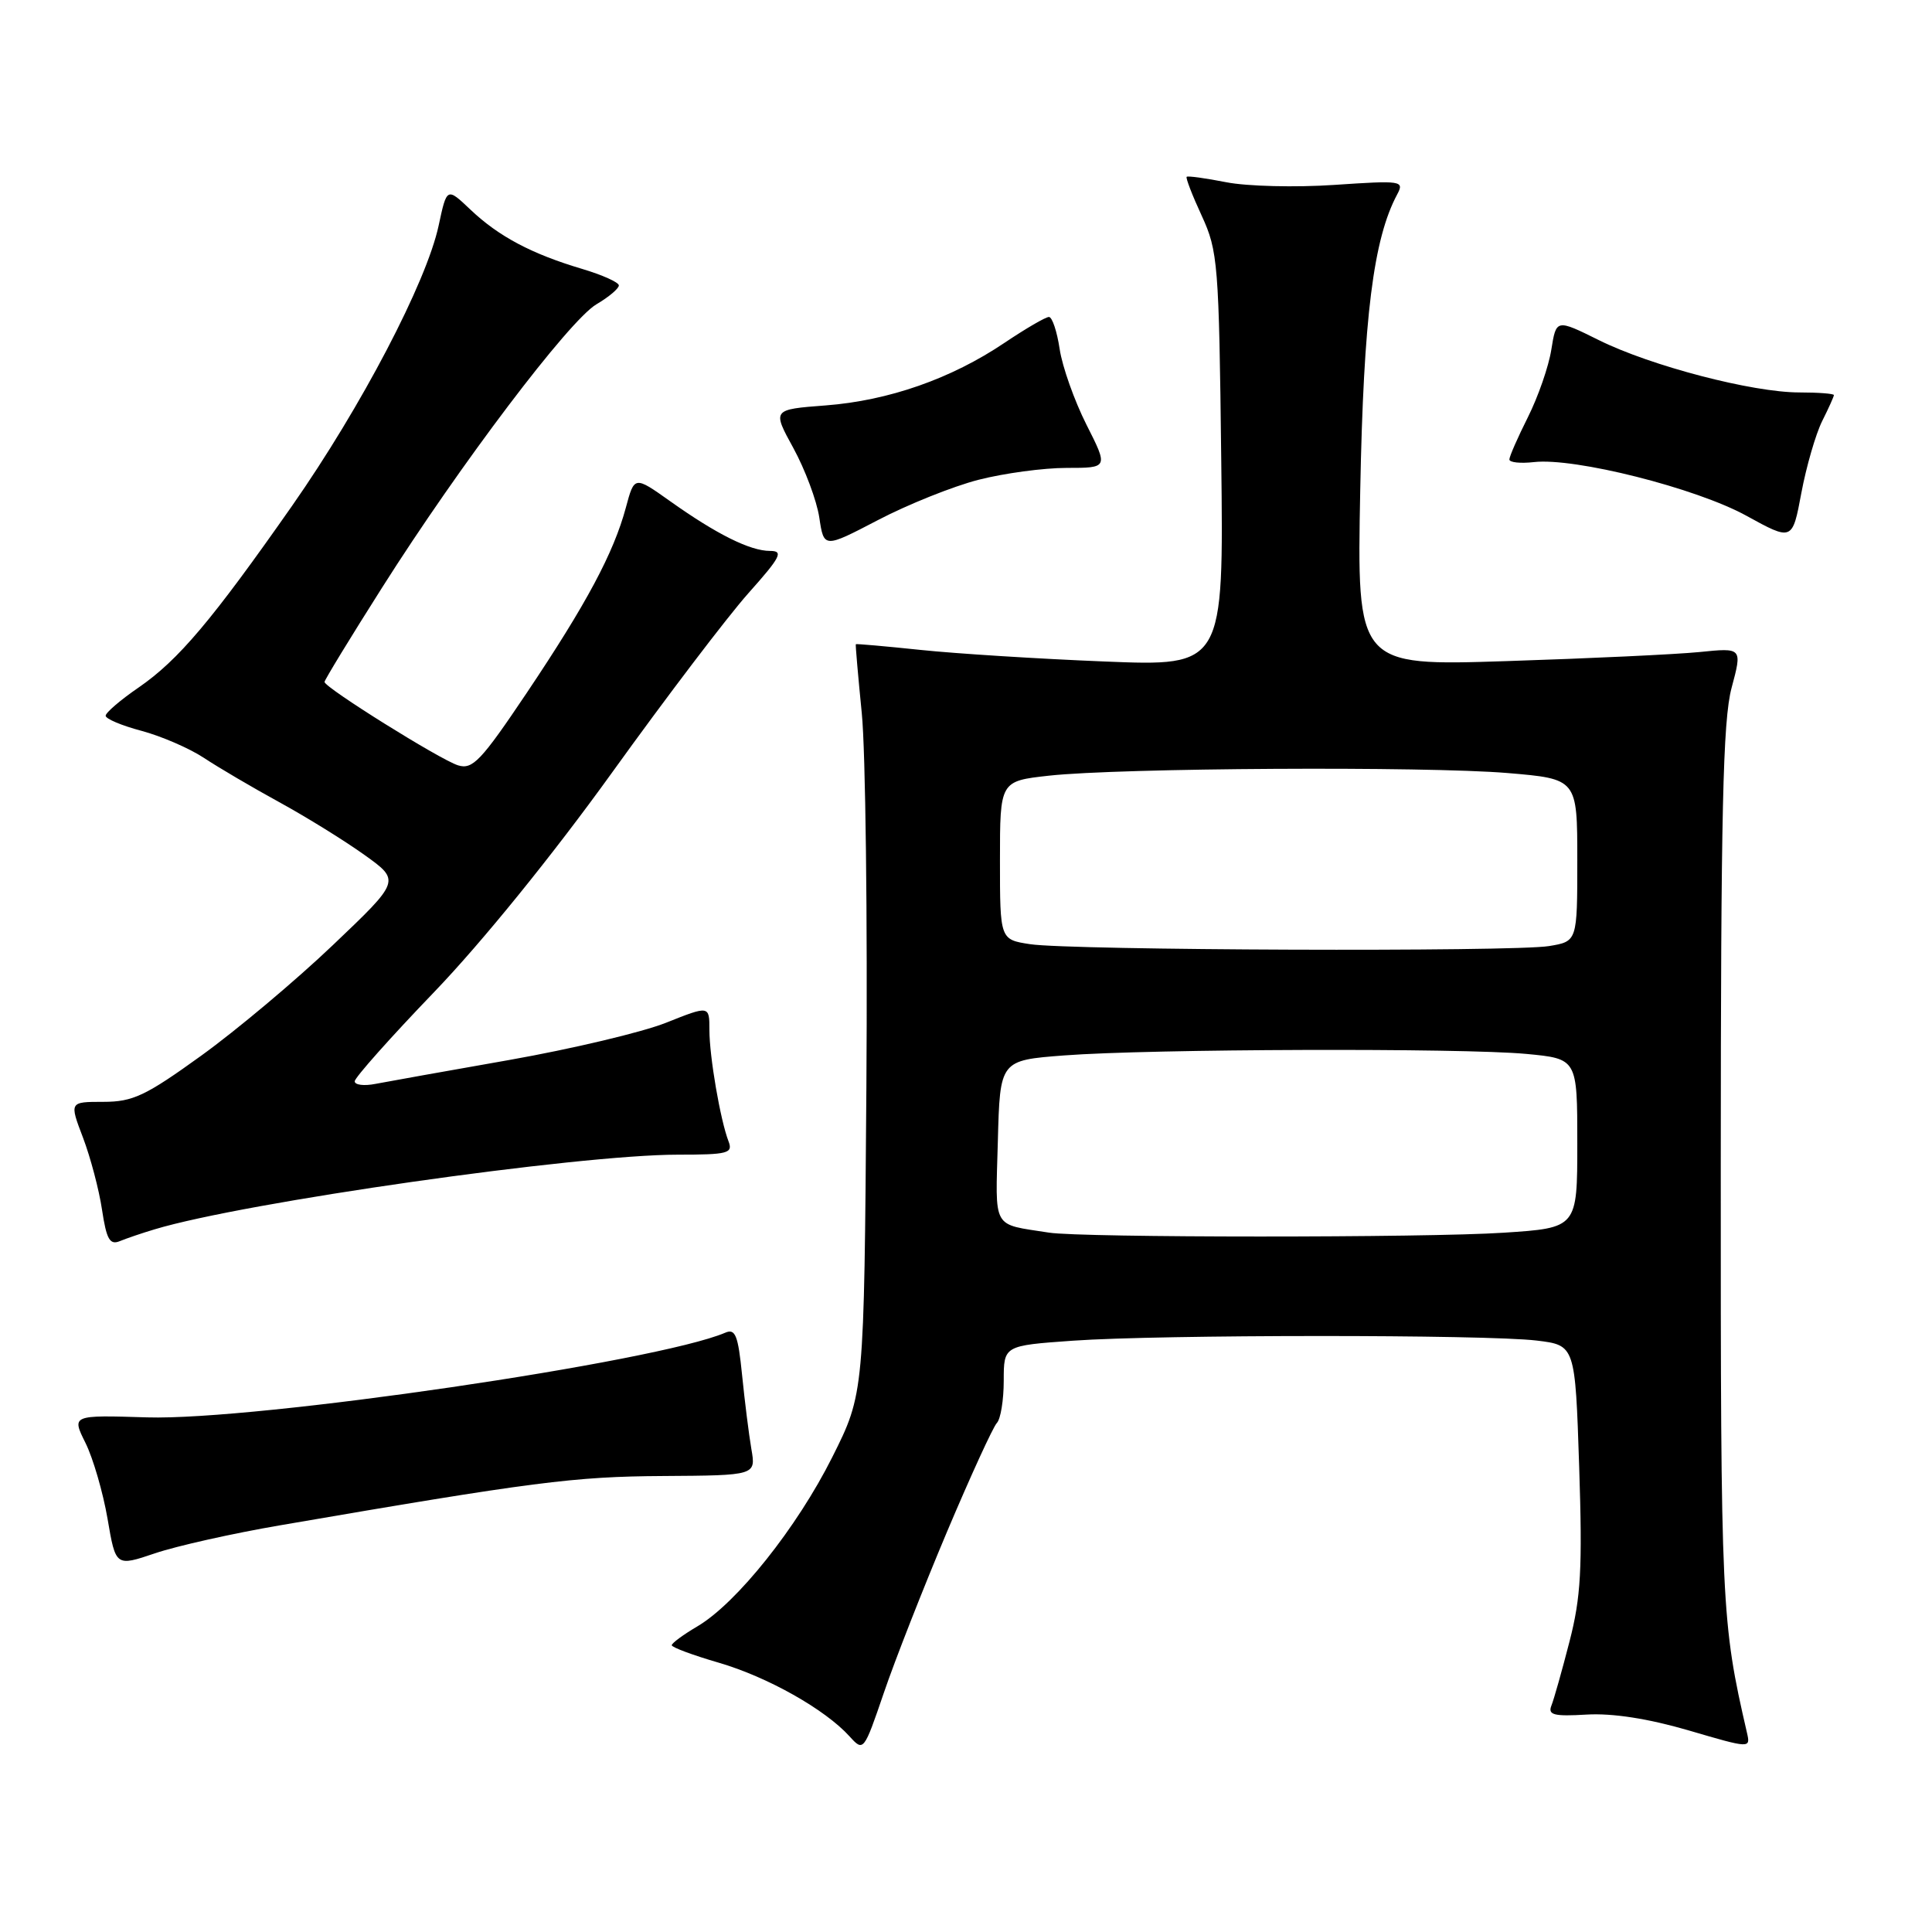 <?xml version="1.0" encoding="UTF-8" standalone="no"?>
<!DOCTYPE svg PUBLIC "-//W3C//DTD SVG 1.1//EN" "http://www.w3.org/Graphics/SVG/1.1/DTD/svg11.dtd" >
<svg xmlns="http://www.w3.org/2000/svg" xmlns:xlink="http://www.w3.org/1999/xlink" version="1.1" viewBox="0 0 256 256">
 <g >
 <path fill="currentColor"
d=" M 125.47 203.00 C 128.61 195.57 131.59 189.07 132.09 188.55 C 132.59 188.03 133.00 185.51 133.00 182.95 C 133.00 178.30 133.00 178.30 142.15 177.65 C 153.72 176.83 196.82 176.82 203.61 177.63 C 208.72 178.25 208.72 178.25 209.25 194.37 C 209.69 207.85 209.48 211.65 207.97 217.50 C 206.98 221.35 205.90 225.18 205.57 226.00 C 205.08 227.24 205.89 227.45 210.24 227.19 C 213.66 226.99 218.38 227.72 223.73 229.28 C 231.95 231.69 231.96 231.69 231.48 229.59 C 228.09 214.90 228.00 213.00 228.01 154.68 C 228.02 107.60 228.29 95.48 229.44 91.16 C 230.87 85.82 230.87 85.82 225.18 86.40 C 222.06 86.71 210.56 87.25 199.64 87.60 C 179.79 88.24 179.79 88.24 180.24 64.87 C 180.68 42.03 181.98 31.64 185.14 25.75 C 186.10 23.95 185.72 23.90 176.82 24.50 C 171.69 24.85 165.25 24.69 162.50 24.15 C 159.75 23.61 157.38 23.28 157.24 23.43 C 157.09 23.57 157.99 25.90 159.24 28.60 C 161.38 33.25 161.52 34.92 161.82 60.89 C 162.15 88.29 162.15 88.29 146.32 87.65 C 137.62 87.30 126.67 86.61 122.00 86.12 C 117.33 85.63 113.45 85.29 113.40 85.36 C 113.34 85.44 113.70 89.55 114.19 94.50 C 114.69 99.45 114.96 121.76 114.80 144.08 C 114.50 184.66 114.50 184.66 110.28 193.08 C 105.62 202.39 97.63 212.42 92.41 215.50 C 90.54 216.60 89.02 217.72 89.01 218.00 C 89.01 218.28 91.81 219.32 95.25 220.32 C 101.72 222.21 109.33 226.50 112.57 230.08 C 114.42 232.12 114.46 232.08 117.11 224.32 C 118.57 220.02 122.34 210.43 125.47 203.00 Z  M 37.12 202.11 C 70.70 196.34 76.06 195.65 87.83 195.58 C 100.17 195.50 100.17 195.50 99.56 192.00 C 99.23 190.07 98.68 185.67 98.33 182.20 C 97.80 176.93 97.44 176.01 96.10 176.59 C 87.05 180.46 33.88 188.25 19.50 187.81 C 9.49 187.50 9.49 187.50 11.33 191.20 C 12.34 193.24 13.65 197.76 14.25 201.24 C 15.33 207.58 15.33 207.58 20.54 205.82 C 23.40 204.85 30.86 203.18 37.12 202.11 Z  M 20.50 162.89 C 32.34 159.31 76.57 153.00 89.80 153.00 C 96.45 153.00 97.14 152.82 96.54 151.25 C 95.45 148.43 94.00 140.00 94.00 136.48 C 94.00 133.23 94.00 133.23 88.25 135.52 C 85.09 136.78 75.75 138.99 67.50 140.45 C 59.25 141.90 51.26 143.33 49.75 143.62 C 48.24 143.92 47.00 143.76 47.00 143.28 C 47.00 142.80 51.74 137.47 57.53 131.45 C 63.87 124.85 73.24 113.29 81.10 102.37 C 88.27 92.40 96.40 81.71 99.15 78.62 C 103.46 73.79 103.86 73.00 102.03 73.00 C 99.40 73.00 94.95 70.79 88.78 66.40 C 84.06 63.05 84.06 63.05 82.93 67.26 C 81.31 73.28 77.71 80.01 69.81 91.79 C 63.74 100.83 62.62 102.01 60.69 101.41 C 58.32 100.67 43.00 91.10 43.00 90.36 C 43.00 90.11 46.43 84.48 50.63 77.86 C 60.95 61.57 75.41 42.46 79.03 40.32 C 80.67 39.36 82.00 38.23 82.00 37.82 C 82.00 37.41 79.81 36.43 77.13 35.63 C 70.46 33.65 66.08 31.33 62.35 27.79 C 59.21 24.81 59.21 24.81 58.12 29.90 C 56.51 37.40 47.87 53.91 38.72 67.00 C 28.07 82.22 23.64 87.46 18.38 91.09 C 15.97 92.74 14.00 94.43 14.00 94.84 C 14.00 95.25 16.14 96.15 18.75 96.84 C 21.36 97.54 25.07 99.14 27.00 100.41 C 28.93 101.69 33.42 104.33 37.00 106.29 C 40.58 108.25 45.65 111.39 48.29 113.28 C 53.07 116.70 53.07 116.70 44.12 125.22 C 39.20 129.91 31.35 136.50 26.68 139.87 C 19.28 145.21 17.61 146.00 13.69 146.00 C 9.19 146.00 9.19 146.00 11.00 150.75 C 11.99 153.36 13.13 157.67 13.52 160.31 C 14.11 164.22 14.55 165.00 15.87 164.46 C 16.77 164.09 18.85 163.38 20.50 162.89 Z  M 129.64 63.58 C 133.02 62.71 138.28 62.00 141.32 62.00 C 146.86 62.00 146.86 62.00 143.95 56.25 C 142.36 53.09 140.76 48.59 140.41 46.25 C 140.06 43.91 139.42 42.00 138.99 42.00 C 138.55 42.00 135.91 43.54 133.11 45.42 C 126.05 50.18 117.76 53.08 109.41 53.72 C 102.32 54.26 102.32 54.26 105.13 59.38 C 106.67 62.20 108.22 66.33 108.56 68.57 C 109.17 72.65 109.17 72.65 116.34 68.91 C 120.28 66.85 126.26 64.45 129.64 63.58 Z  M 241.44 55.81 C 242.30 54.10 243.00 52.54 243.00 52.35 C 243.00 52.16 240.94 52.00 238.42 52.00 C 232.21 52.00 218.75 48.49 211.86 45.07 C 206.21 42.27 206.21 42.27 205.56 46.32 C 205.21 48.55 203.81 52.58 202.46 55.27 C 201.11 57.96 200.00 60.49 200.00 60.88 C 200.00 61.28 201.46 61.43 203.25 61.23 C 208.65 60.61 224.73 64.67 231.39 68.33 C 237.50 71.69 237.50 71.69 238.69 65.31 C 239.35 61.80 240.59 57.53 241.44 55.81 Z  M 139.00 163.33 C 131.36 162.13 131.90 163.09 132.22 151.22 C 132.50 140.50 132.50 140.50 141.00 139.85 C 152.31 138.98 193.75 138.85 202.25 139.65 C 209.00 140.29 209.00 140.29 209.00 151.49 C 209.00 162.70 209.00 162.70 199.25 163.34 C 189.03 164.02 143.31 164.01 139.00 163.33 Z  M 136.50 125.11 C 132.50 124.50 132.50 124.50 132.50 114.00 C 132.50 103.50 132.50 103.50 139.00 102.78 C 148.35 101.75 188.86 101.52 199.75 102.43 C 209.00 103.21 209.00 103.21 209.00 113.98 C 209.00 124.74 209.00 124.74 205.25 125.36 C 200.52 126.14 141.88 125.93 136.50 125.11 Z "/>
</g>
</svg>